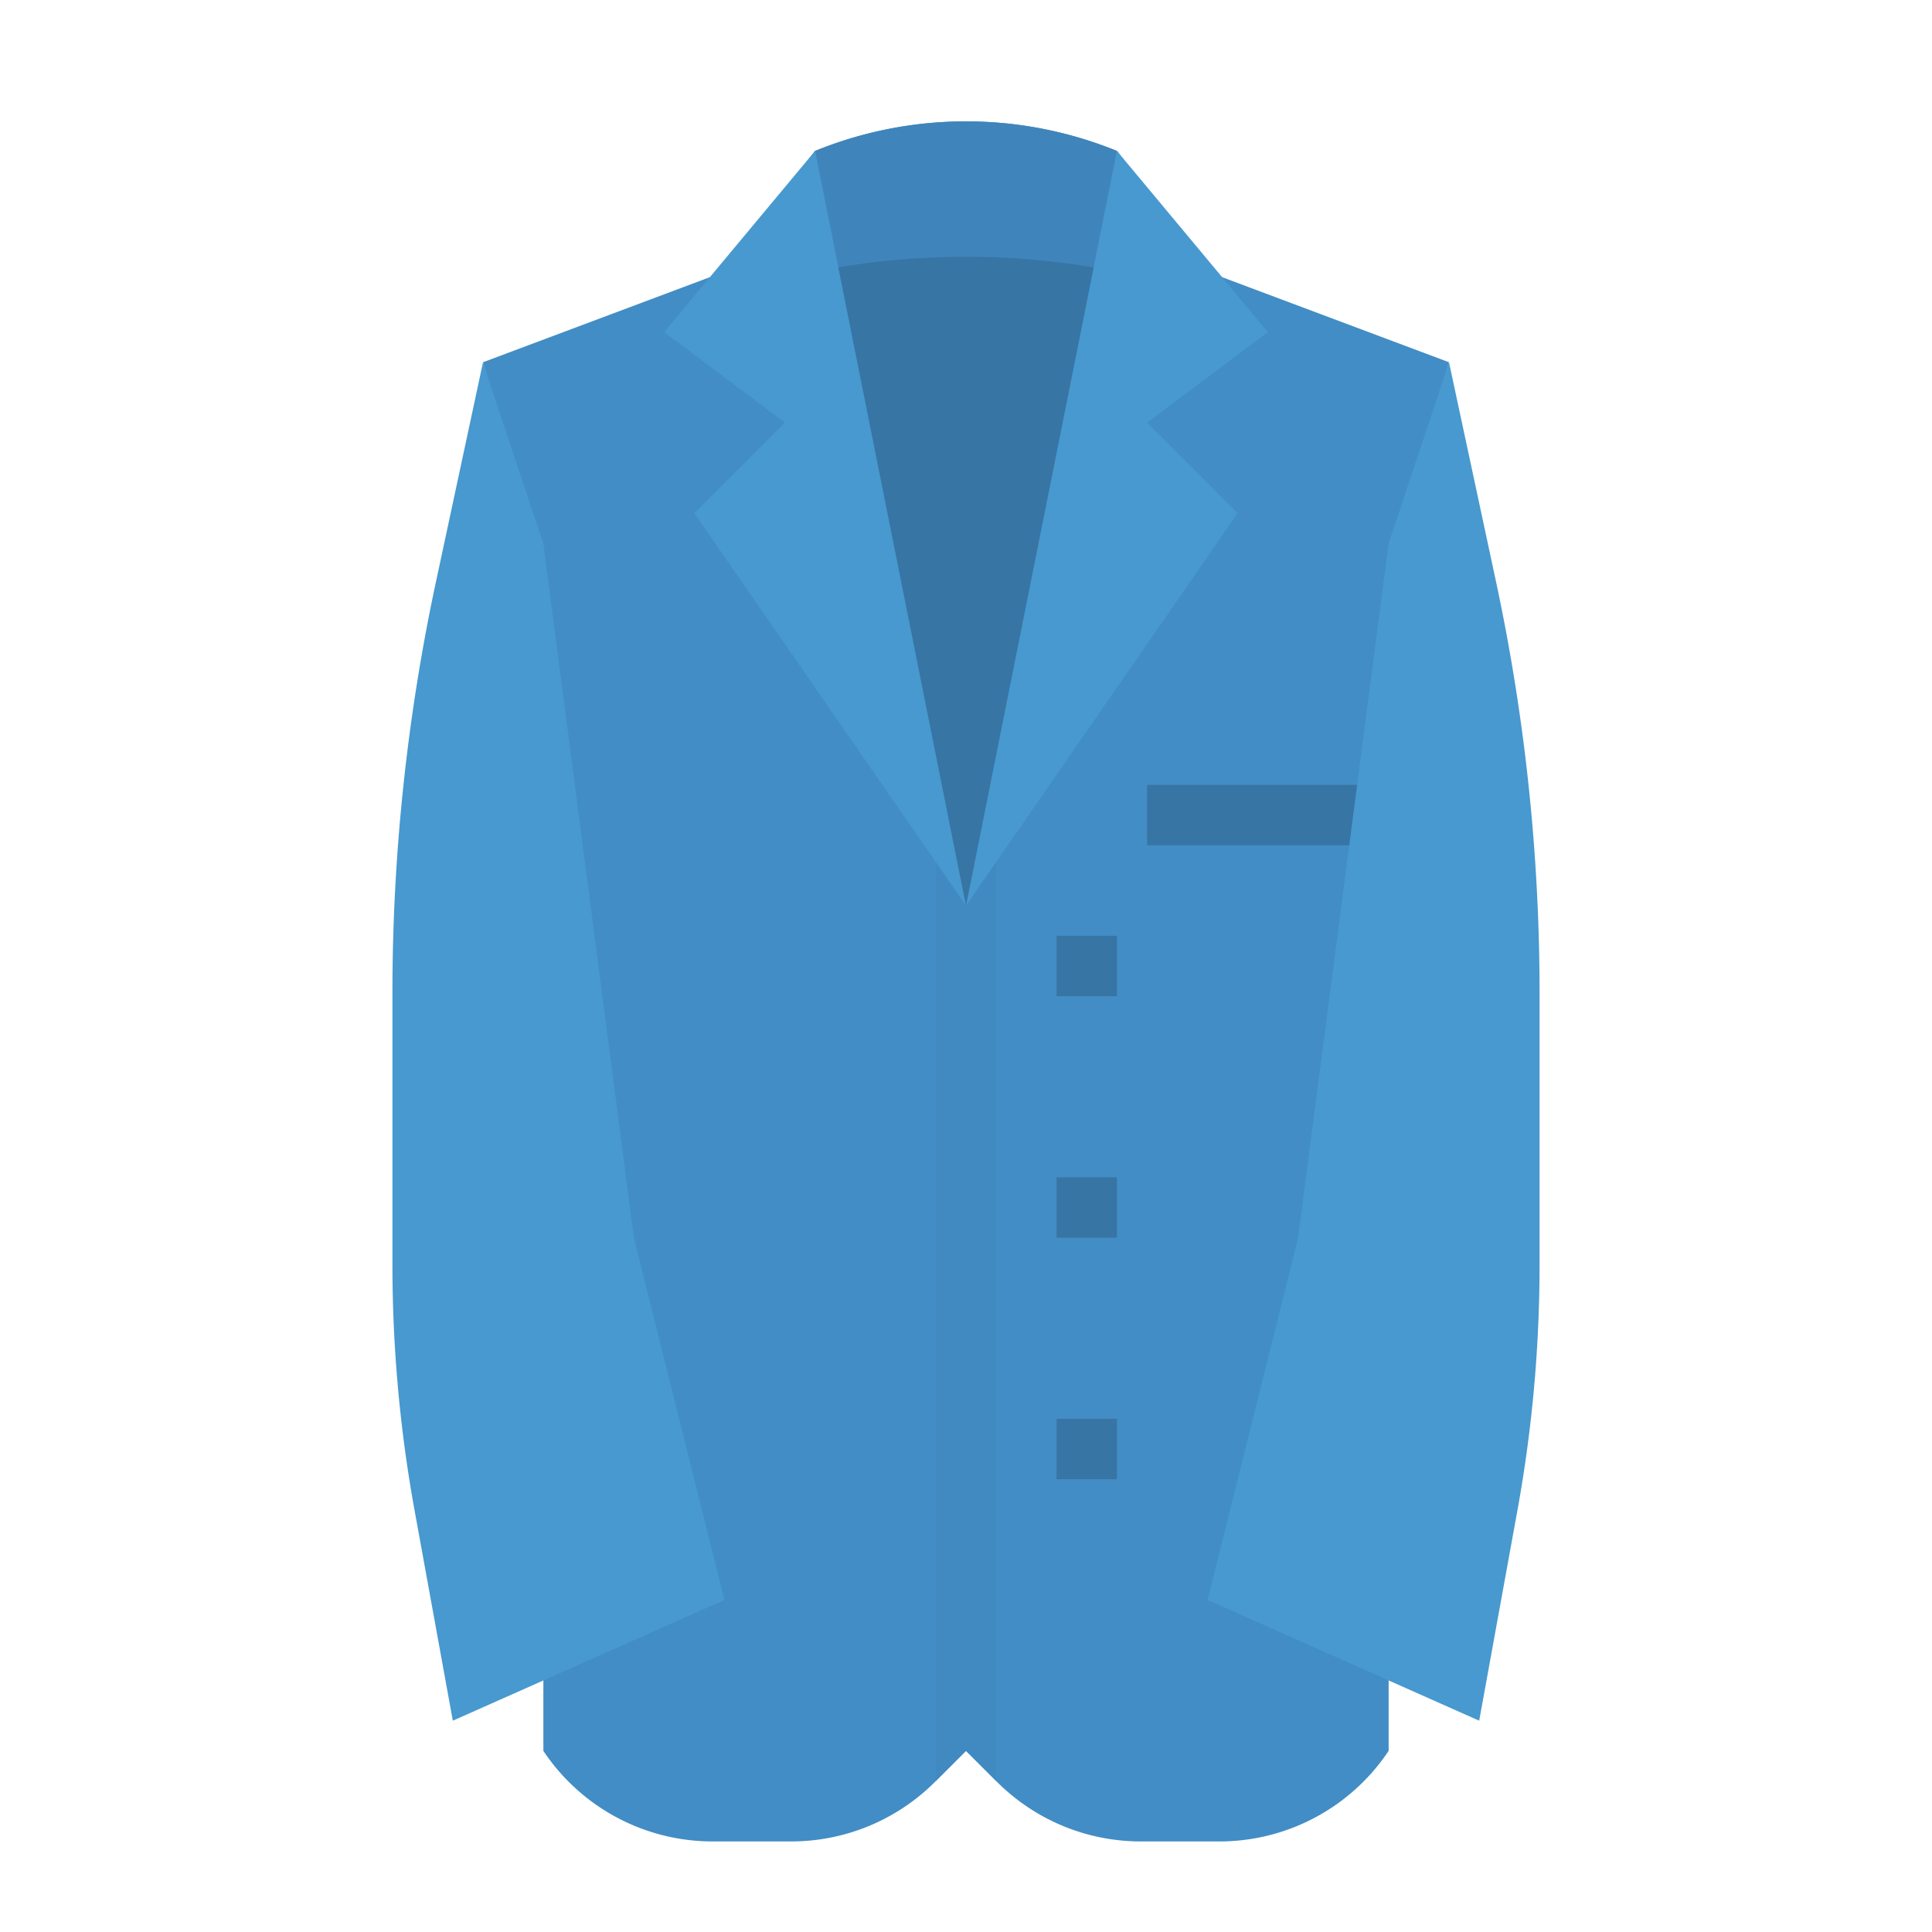 <svg height="512" viewBox="0 0 512 512" width="512" xmlns="http://www.w3.org/2000/svg"><g id="flat"><path d="m384 96-16 56v312a53.9 53.9 0 0 1 -44.84 24h-20.84a53.892 53.892 0 0 1 -38.1-15.78l-8.22-8.22-8 8-.21.21a53.906 53.906 0 0 1 -38.12 15.79h-20.83a53.9 53.9 0 0 1 -44.84-24v-312l-16-56 64-24 18.46-24.62 5.54-7.38.63-.25a106 106 0 0 1 78.74 0l.63.25 6.52 8.69 17.48 23.31z" fill="#428dc5"/><path d="m264 208v264l-8-8-8 8v-264z" fill="#418ac1"/><g fill="#3775a4"><path d="m280 248h16v16h-16z"/><path d="m280 312h16v16h-16z"/><path d="m280 376h16v16h-16z"/><path d="m304 208h56v16h-56z"/></g><path d="m128 96-12.457 58.134a519.971 519.971 0 0 0 -11.543 108.955v72.089a364.019 364.019 0 0 0 5.871 65.114l10.129 55.708 72-32-24-96-24-184z" fill="#4799cf"/><path d="m302.52 48.69-6.52 23.31h-80l-5.54-24.62 5.54-7.38.633-.253a105.994 105.994 0 0 1 78.734 0l.633.253z" fill="#3f85bb"/><path d="m216 40 40 200-72-104 24-24-32-24z" fill="#4799cf"/><path d="m296 40-40 200 72-104-24-24 32-24z" fill="#4799cf"/><path d="m256 240-33.83-169.14a204.33 204.33 0 0 1 67.66 0z" fill="#3775a4"/><path d="m384 96 12.457 58.134a519.971 519.971 0 0 1 11.543 108.955v72.089a364.019 364.019 0 0 1 -5.871 65.114l-10.129 55.708-72-32 24-96 24-184z" fill="#4799cf"/></g></svg>